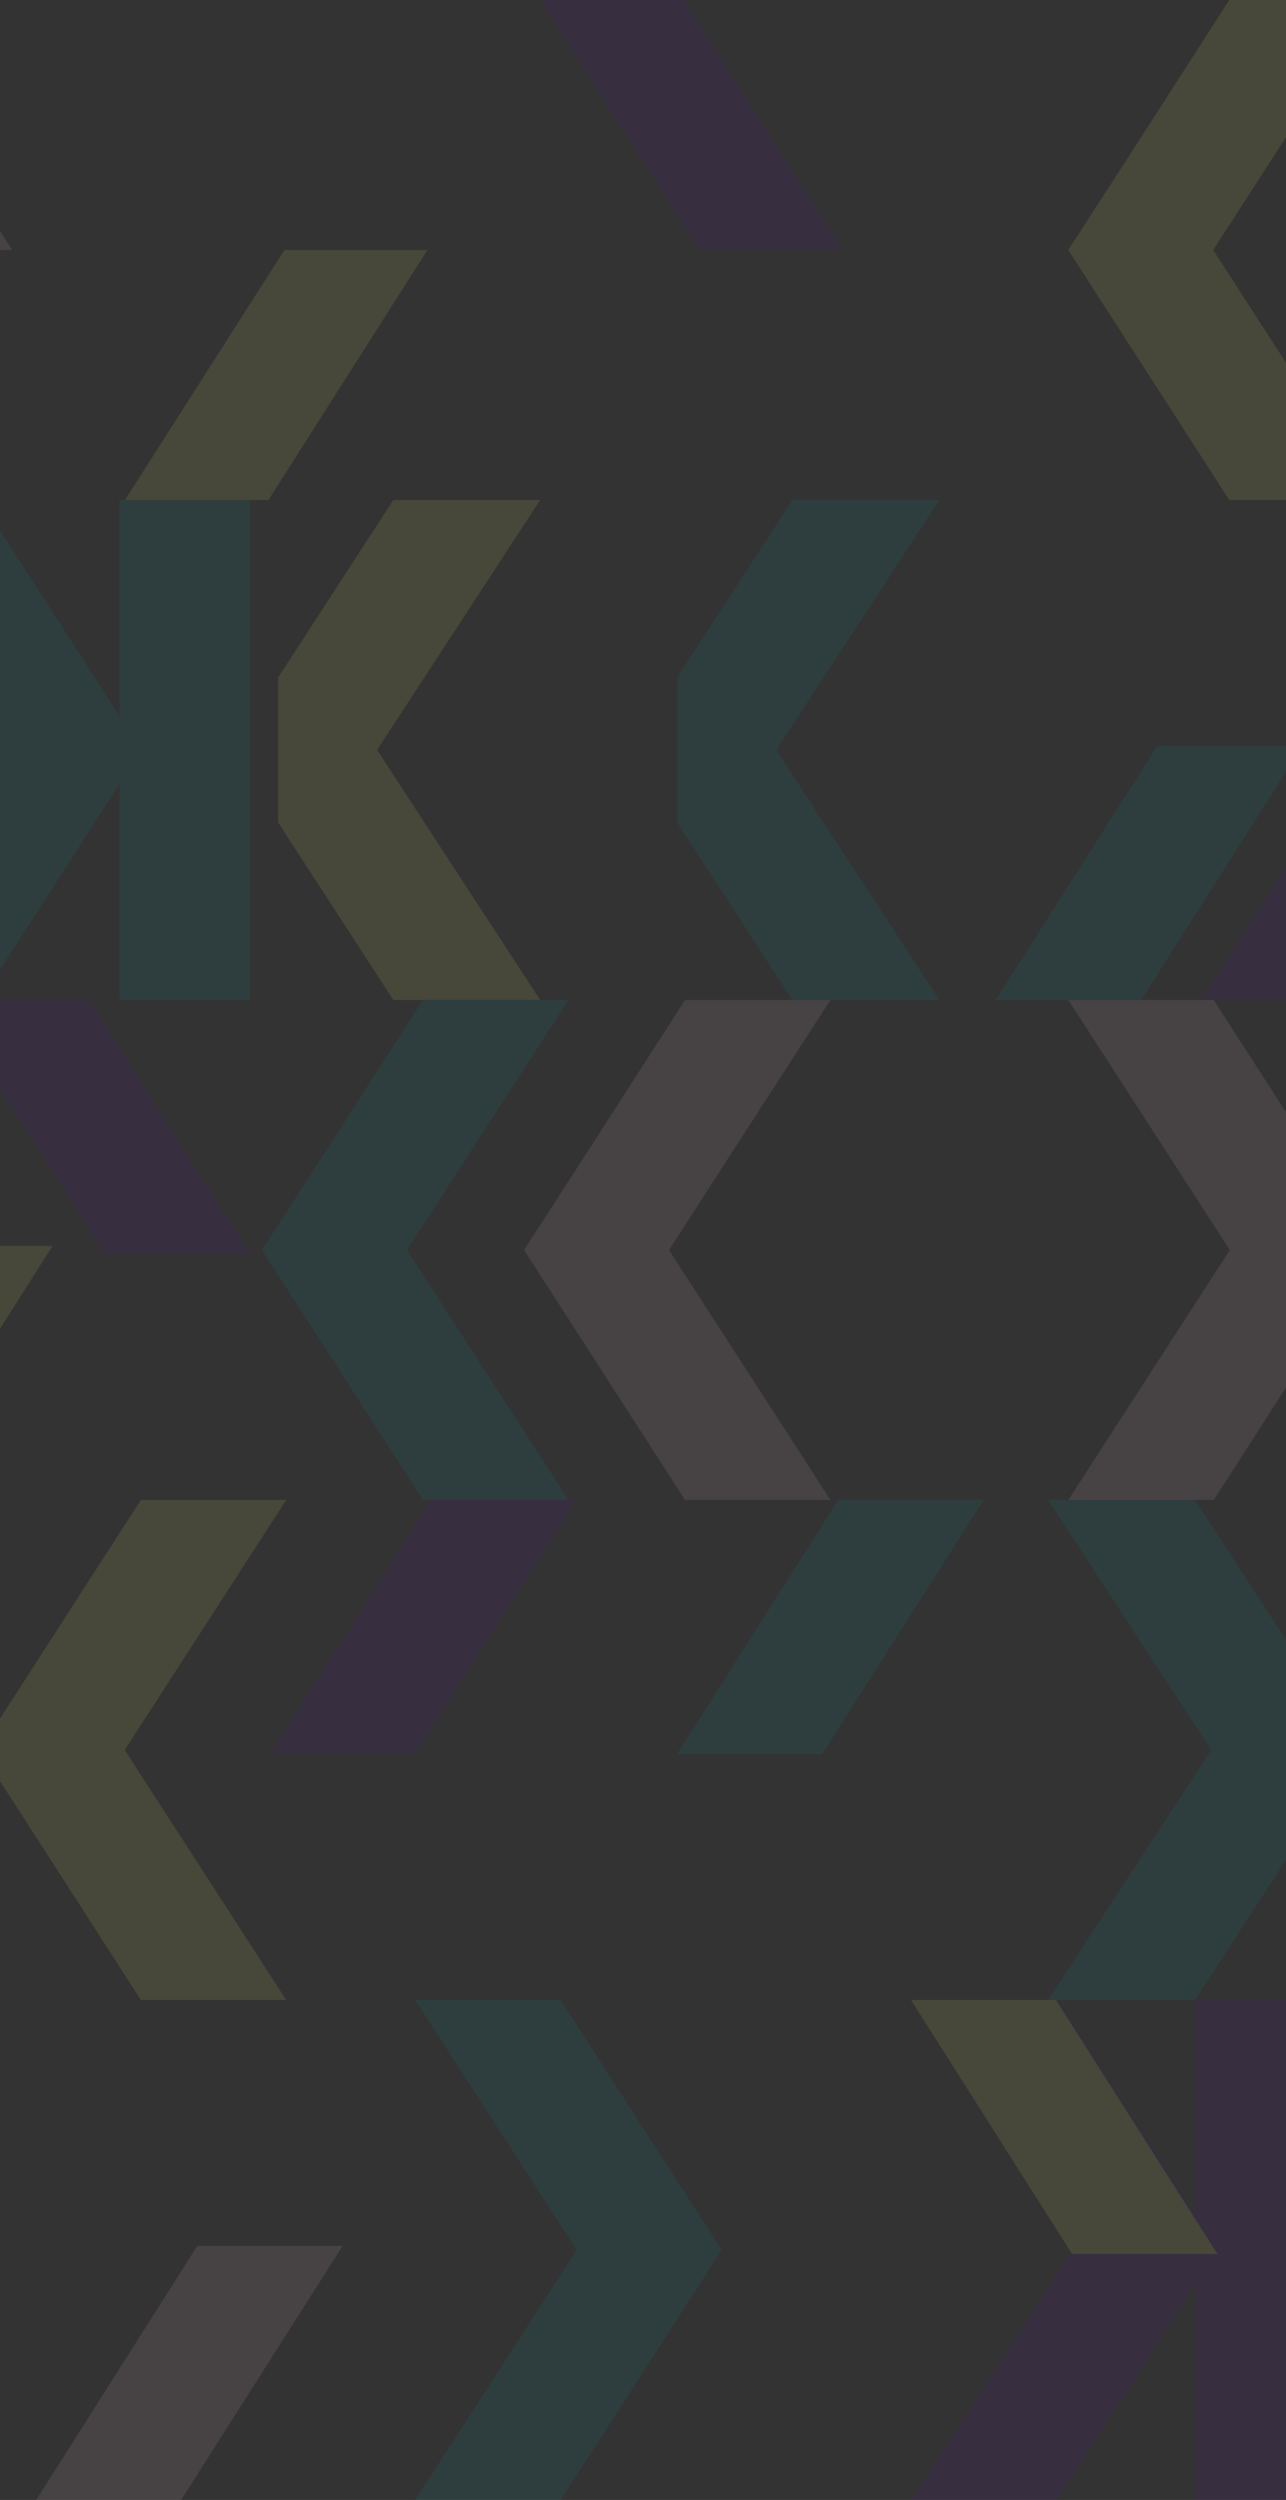 <?xml version="1.0" encoding="UTF-8"?>
<svg width="319px" height="620px" viewBox="0 0 319 620" version="1.1" xmlns="http://www.w3.org/2000/svg" xmlns:xlink="http://www.w3.org/1999/xlink">
    <rect x="0" y="0" width="319" height="620" fill="#333333" stroke="none"/>
    <!-- Generator: sketchtool 57.1 (101010) - https://sketch.com -->
    <title>F03D120F-FDF0-47DD-B11E-DCF2977BFDD7vector</title>
    <desc>Created with sketchtool.</desc>
    <g id="Screens" stroke="none" stroke-width="1" fill="none" fill-rule="evenodd" opacity="0.1">
        <g id="Plug-in-Landing" transform="translate(-1212, -196)">
            <g id="Group" transform="translate(1212, 196)">
                <g id="Group-66" transform="translate(0.991, 0)">
                    <g id="BG-PAttern" transform="translate(-332.991, 0)">
                        <g id="Group-66-Copy">
                            <g id="Row1">
                                <polygon id="Fill-3-Copy" fill="#FFFF76" points="402.517 62 402.505 62.02 402.517 62.039 363 124 398.601 124 438 62.039 437.987 62.02 438 62"></polygon>
                                <polygon id="Fill-4" fill="#FFCDD2" points="260 0 299.517 61.961 299.505 61.979 299.517 62 335 62 334.987 61.979 335 61.961 295.6 0"></polygon>
                                <polygon id="Fill-4-Copy" fill="#5700B5" points="466 0 505.517 61.961 505.505 61.979 505.517 62 541 62 540.987 61.979 541 61.961 501.6 0"></polygon>
                                <polygon id="Fill-27" fill="#FFFF76" points="597.013 62 597 61.98 613.307 36.741 636.925 0 673 0 632.957 61.98 632.969 62 632.957 62.021 673 124 636.925 124 597 62.021"></polygon>
                            </g>
                            <g id="Row2" transform="translate(0, 124)">
                                <polygon id="Fill-6" fill="#00A0AA" points="565 0 524.557 61.979 524.57 62 524.557 62.02 565 124 528.566 124 500 79.999 500 44 528.566 0"></polygon>
                                <polygon id="Fill-8" fill="#00A0AA" points="331.103 62 331.116 61.979 291 0 327.14 0 361.653 53.595 361.653 0 394 0 394 124 361.653 124 361.653 70.405 327.14 124 291 124 331.116 62.02"></polygon>
                                <polygon id="Fill-9" fill="#FFFF76" points="466 0 425.557 61.979 425.57 62 425.557 62.02 466 124 429.566 124 401 79.999 401 44 429.566 0"></polygon>
                                <polygon id="Fill-49" fill="#5800B4" points="670.044 61 670.031 61.021 670.044 61.04 630 124 666.075 124 706 61.04 705.987 61.021 706 61"></polygon>
                                <polygon id="Fill-50" fill="#00A0AA" points="619.044 61 619.031 61.021 619.044 61.04 579 124 615.075 124 655 61.04 654.987 61.021 655 61"></polygon>
                            </g>
                            <g id="Row3" transform="translate(0, 248)">
                                <polygon id="Fill-27" fill="#00A0AA" points="397.013 62 397 61.98 413.307 36.741 436.925 0 473 0 432.957 61.98 432.969 62 432.957 62.021 473 124 436.925 124 397 62.021"></polygon>
                                <polygon id="Fill-28" fill="#FFCDD2" points="462.013 62 462 61.98 478.307 36.741 501.925 0 538 0 497.957 61.98 497.969 62 497.957 62.021 538 124 501.925 124 462 62.021"></polygon>
                                <polygon id="Fill-31" fill="#5800B4" points="358.044 63 358.031 62.979 358.044 62.96 318 0 354.075 0 394 62.96 393.987 62.979 394 63"></polygon>
                                <polygon id="Fill-32" fill="#FFFF76" points="309.044 61 309.031 61.02 309.044 61.04 269 124 305.075 124 345 61.04 344.987 61.02 345 61"></polygon>
                                <polygon id="Fill-60" fill="#FFCDD2" points="672.987 62 673 62.021 656.693 87.26 633.075 124 597 124 637.044 62.021 637.031 62 637.044 61.98 597 0 633.075 0 673 61.98"></polygon>
                            </g>
                            <g id="Row4" transform="translate(49, 372)">
                                <polygon id="Fill-14" fill="#FFFF76" points="278.013 62 278 62.02 294.307 87.259 317.925 124 354 124 313.957 62.02 313.969 62 313.957 61.979 354 0 317.925 0 278 61.979"></polygon>
                                <polygon id="Fill-15" fill="#5800B4" points="385.956 63 385.969 62.979 385.956 62.959 426 0 389.925 0 350 62.959 350.013 62.979 350 63"></polygon>
                                <polygon id="Fill-16" fill="#00A0AA" points="486.956 63 486.969 62.979 486.956 62.959 527 0 490.925 0 451 62.959 451.013 62.979 451 63"></polygon>
                                <polygon id="Fill-42" fill="#00A0AA" points="543 124 583.442 62.02 583.429 62 583.442 61.98 543 0 579.434 0 608 44.001 608 79.999 579.434 124"></polygon>
                            </g>
                            <g id="Row5" transform="translate(0, 494)">
                                <polygon id="Fill-21" fill="#00A0AA" points="435 2 475.044 63.98 475.031 64 475.044 64.02 435 126 471.075 126 511 64.02 510.986 64 511 63.98 494.693 38.741 471.075 2"></polygon>
                                <polygon id="Fill-24" fill="#FFCDD2" points="380.924 63 341 125.96 341.012 125.98 341 126 376.955 126 376.968 125.98 376.955 125.96 417 63"></polygon>
                                <polygon id="Fill-39" fill="#5800B4" points="628.654 2 628.654 55.596 594.14 2 558 2 598.116 63.98 598.103 64 598.116 64.02 558 126 594.14 126 628.654 72.405 628.654 126 661 126 661 2"></polygon>
                                <polygon id="Fill-40" fill="#FFFF76" points="593.956 2 593.969 2.021 593.956 2.04 634 65 597.925 65 558 2.04 558.013 2.021 558 2"></polygon>
                            </g>
                        </g>
                    </g>
                </g>
            </g>
        </g>
    </g>
</svg>
